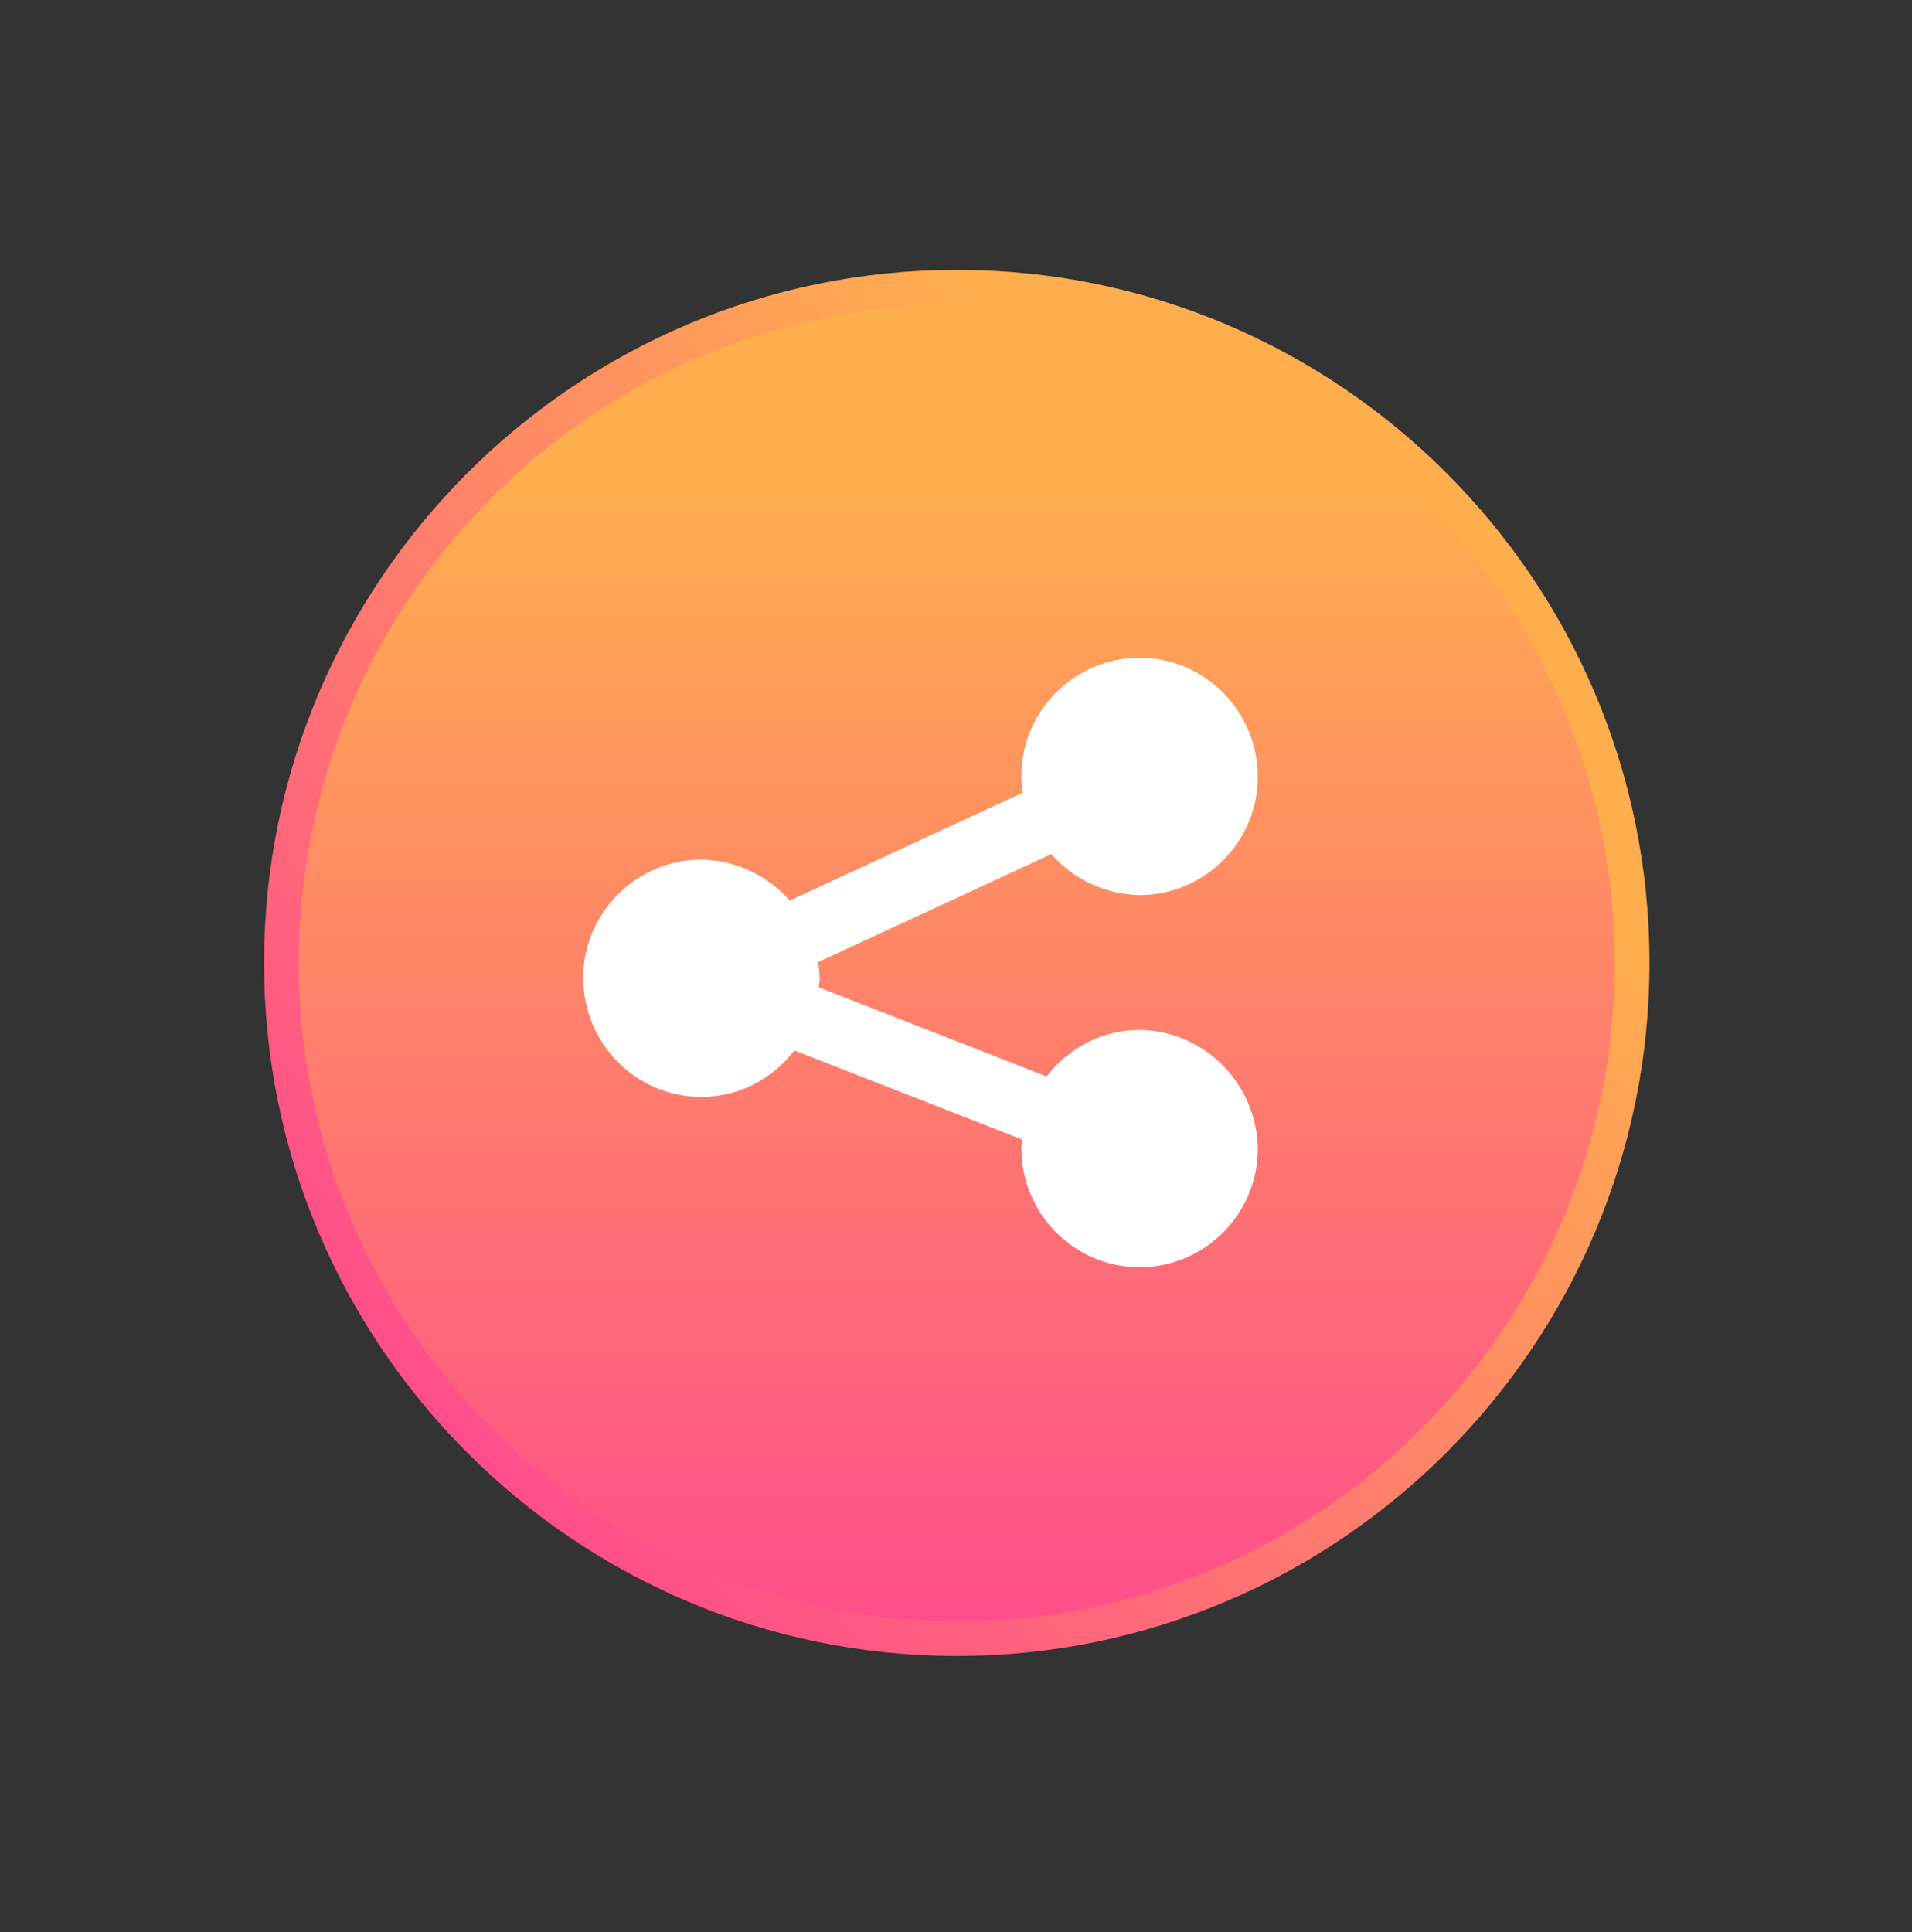 <svg width="95" height="96" viewBox="0 0 95 96" fill="none" xmlns="http://www.w3.org/2000/svg">
<rect x="0" y="0" width="95" height="96" fill="#333333" stroke="none"/>
<path d="M71.272 71.591C84.377 58.482 84.377 37.227 71.272 24.117C58.168 11.008 36.922 11.008 23.817 24.117C10.713 37.227 10.713 58.482 23.817 71.591C36.922 84.701 58.168 84.701 71.272 71.591Z" fill="url(#paint0_linear_393_340)"/>
<path d="M47.539 82.273C28.587 82.273 13.121 66.839 13.121 47.841C13.121 28.883 28.548 13.41 47.539 13.41C66.529 13.41 81.956 28.843 81.956 47.841C81.956 66.8 66.529 82.273 47.539 82.273ZM47.539 15.134C29.527 15.134 14.844 29.784 14.844 47.841C14.844 65.86 29.488 80.549 47.539 80.549C65.55 80.549 80.233 65.899 80.233 47.841C80.233 29.823 65.589 15.134 47.539 15.134Z" fill="url(#paint1_linear_393_340)"/>
<path d="M56.622 51.17C54.743 51.17 53.098 52.071 52.002 53.481L40.686 49.055C40.686 48.898 40.725 48.781 40.725 48.624C40.725 48.35 40.686 48.076 40.647 47.802L52.237 42.435C53.294 43.65 54.86 44.433 56.622 44.472C59.833 44.472 62.495 41.848 62.495 38.596C62.495 35.345 59.872 32.682 56.622 32.682C53.411 32.682 50.749 35.306 50.749 38.557C50.749 38.831 50.788 39.106 50.827 39.38L39.237 44.746C38.18 43.532 36.614 42.749 34.852 42.709C31.641 42.709 28.979 45.334 28.979 48.585C28.979 51.836 31.602 54.5 34.852 54.5C36.731 54.5 38.376 53.599 39.472 52.189L50.788 56.615C50.788 56.772 50.749 56.889 50.749 57.046C50.749 60.297 53.372 62.961 56.622 62.961C59.833 62.961 62.495 60.336 62.495 57.085C62.456 53.834 59.833 51.209 56.622 51.17Z" fill="white"/>
<defs>
<linearGradient id="paint0_linear_393_340" x1="47.545" y1="0.38" x2="47.545" y2="95.329" gradientUnits="userSpaceOnUse">
<stop offset="0.244" stop-color="#FFAE4E"/>
<stop offset="0.859" stop-color="#FF4C8C"/>
</linearGradient>
<linearGradient id="paint1_linear_393_340" x1="81.956" y1="13.41" x2="13.093" y2="82.245" gradientUnits="userSpaceOnUse">
<stop offset="0.244" stop-color="#FFAE4E"/>
<stop offset="0.859" stop-color="#FF4C8C"/>
</linearGradient>
</defs>
</svg>
